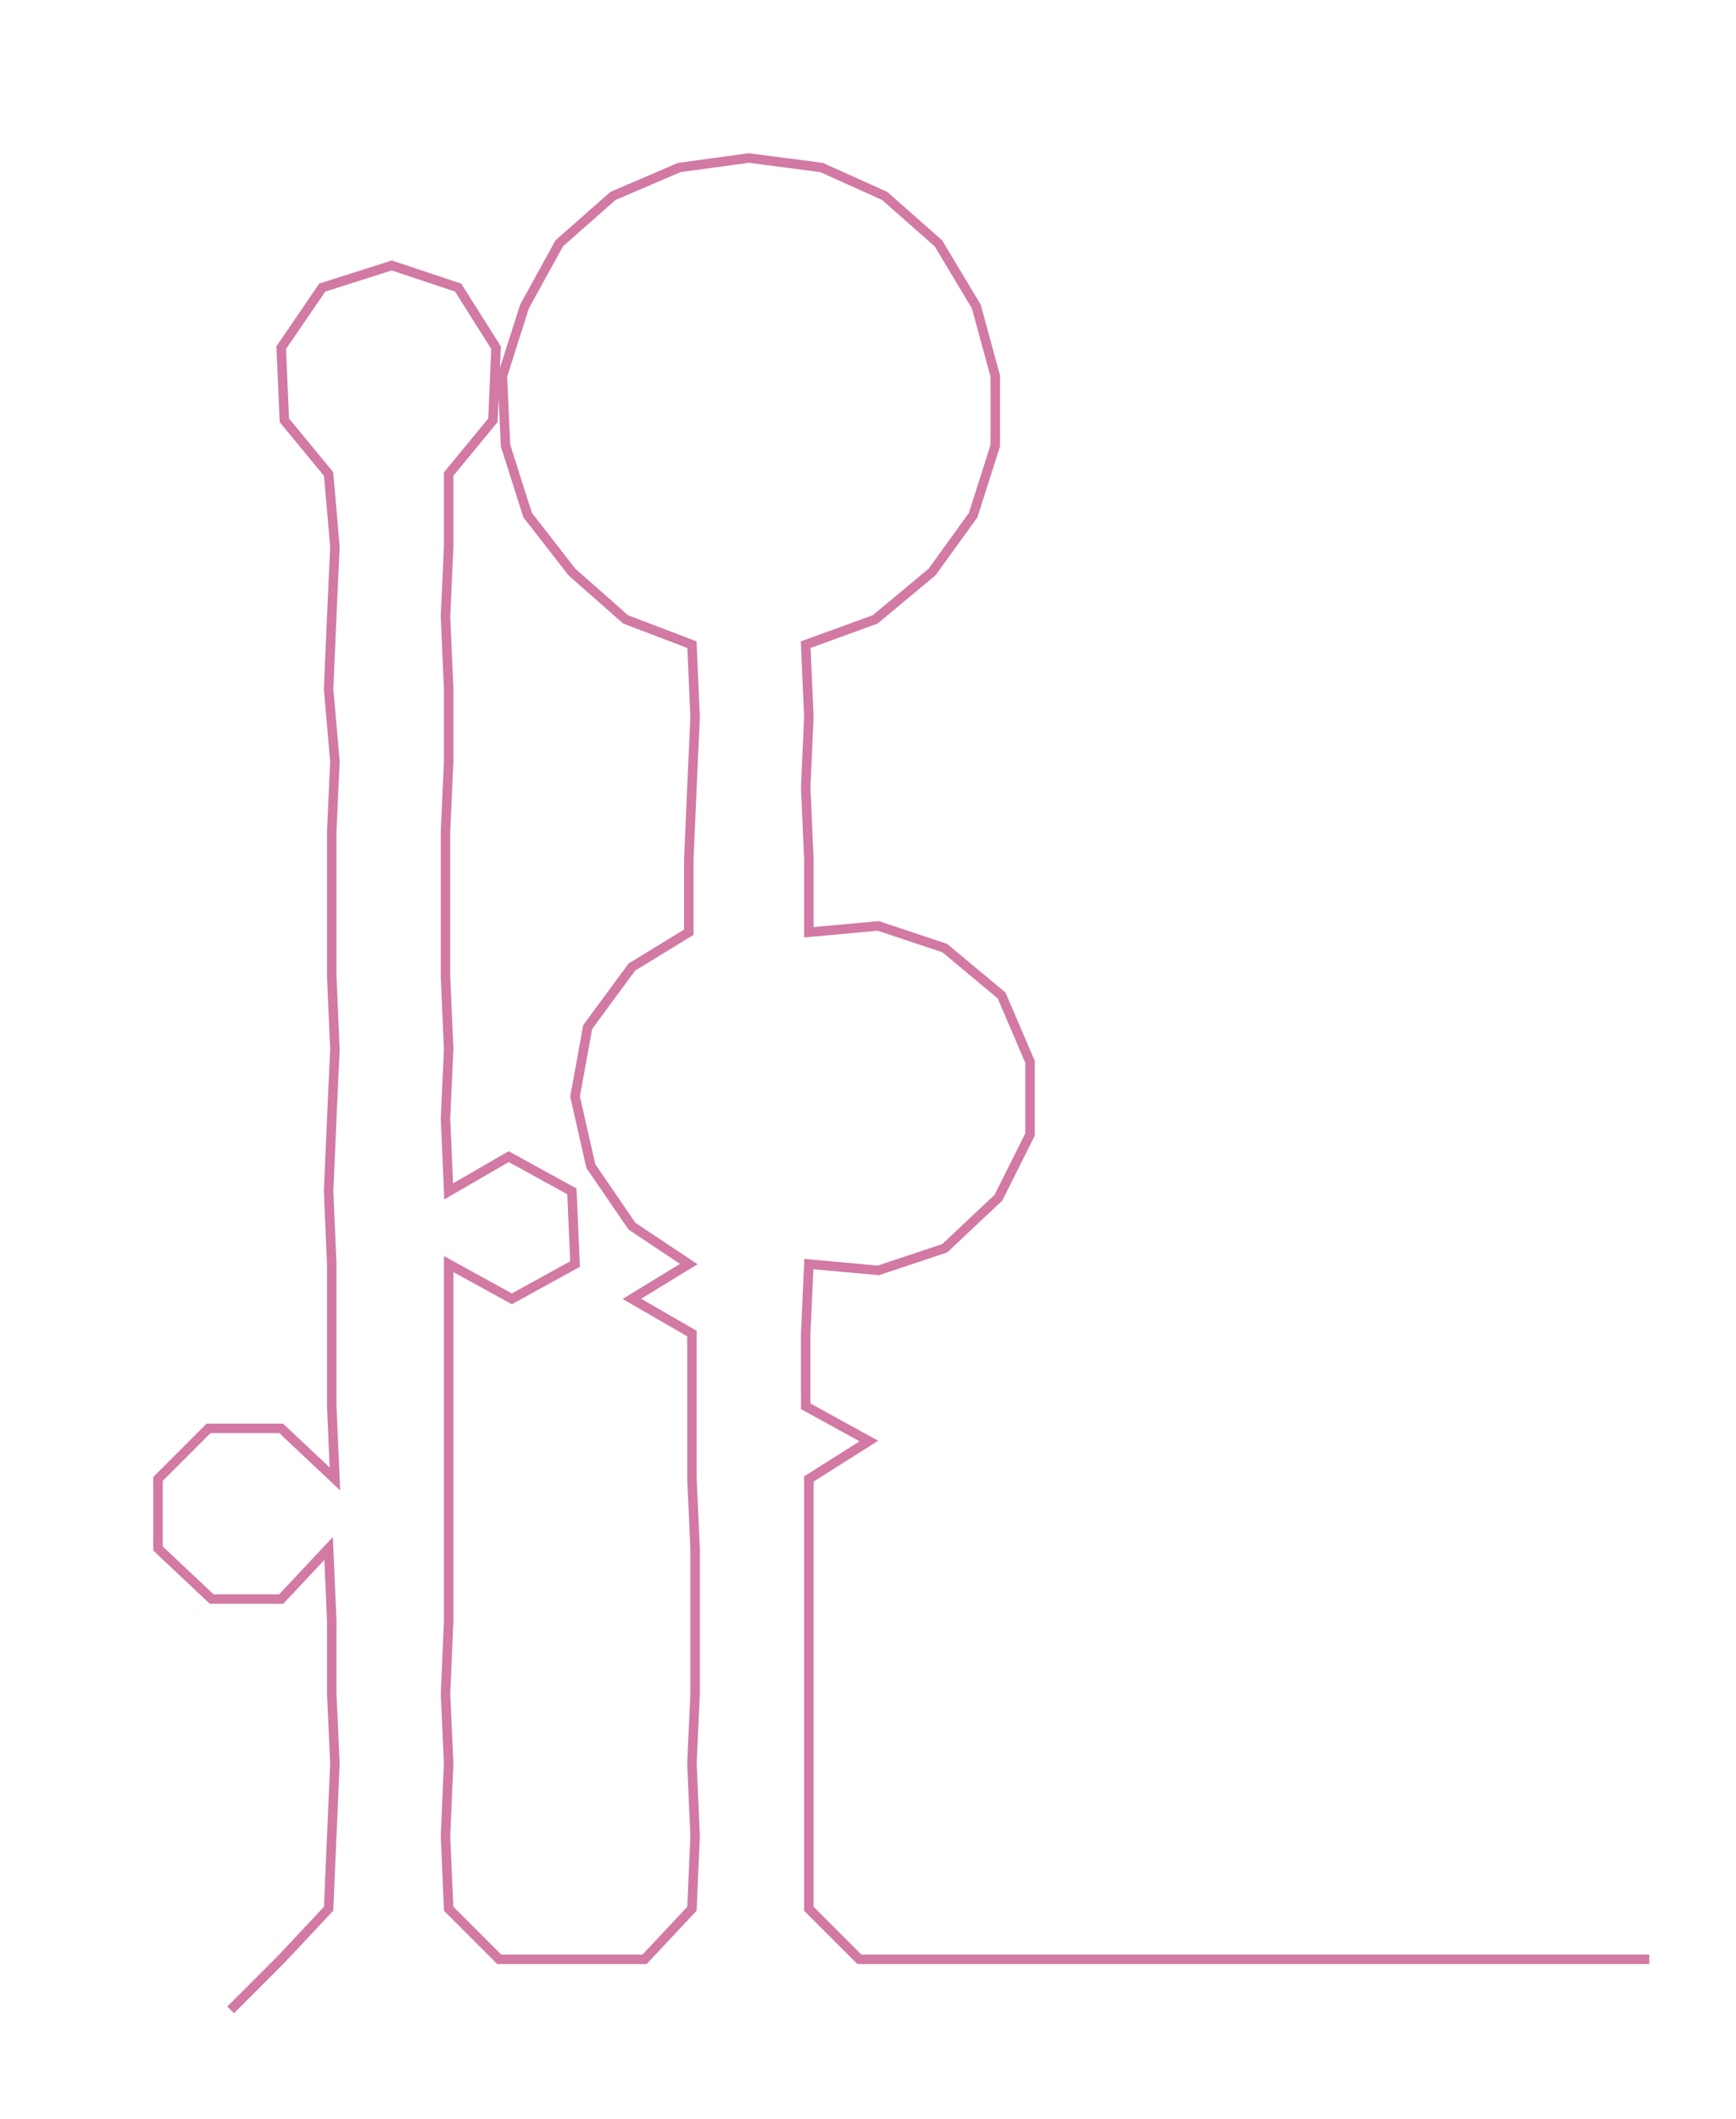 <ns0:svg xmlns:ns0="http://www.w3.org/2000/svg" width="245.81px" height="300px" viewBox="0 0 549.438 670.563"><ns0:path style="stroke:#d279a4;stroke-width:3px;fill:none;" d="M73 636 L73 636 L89 620 L104 604 L105 581 L106 558 L105 536 L105 513 L104 490 L89 506 L67 506 L50 490 L50 468 L66 452 L89 452 L106 468 L105 445 L105 422 L105 400 L104 377 L105 354 L106 332 L105 309 L105 286 L105 263 L106 241 L104 218 L105 195 L106 173 L104 150 L90 133 L89 110 L102 91 L124 84 L145 91 L157 110 L156 133 L142 150 L142 173 L141 195 L142 218 L142 241 L141 263 L141 286 L141 309 L142 332 L141 354 L142 377 L161 366 L181 377 L182 400 L162 411 L142 400 L142 422 L142 445 L142 468 L142 490 L142 513 L141 536 L142 558 L141 581 L142 604 L158 620 L181 620 L204 620 L219 604 L220 581 L219 558 L220 536 L220 513 L220 490 L219 468 L219 445 L219 422 L200 411 L218 400 L200 388 L187 369 L182 347 L186 325 L200 306 L218 295 L218 272 L219 249 L220 227 L219 204 L198 196 L181 181 L167 163 L160 141 L159 119 L166 97 L177 77 L194 62 L215 53 L237 50 L260 53 L280 62 L297 77 L309 97 L315 119 L315 141 L308 163 L295 181 L277 196 L255 204 L256 227 L255 249 L256 272 L256 295 L278 293 L299 300 L317 315 L326 336 L326 359 L316 379 L299 395 L278 402 L256 400 L255 422 L255 445 L275 456 L256 468 L256 490 L256 513 L256 536 L256 558 L256 581 L256 604 L272 620 L295 620 L317 620 L340 620 L363 620 L386 620 L408 620 L431 620 L454 620 L476 620 L499 620 L522 620" /></ns0:svg>